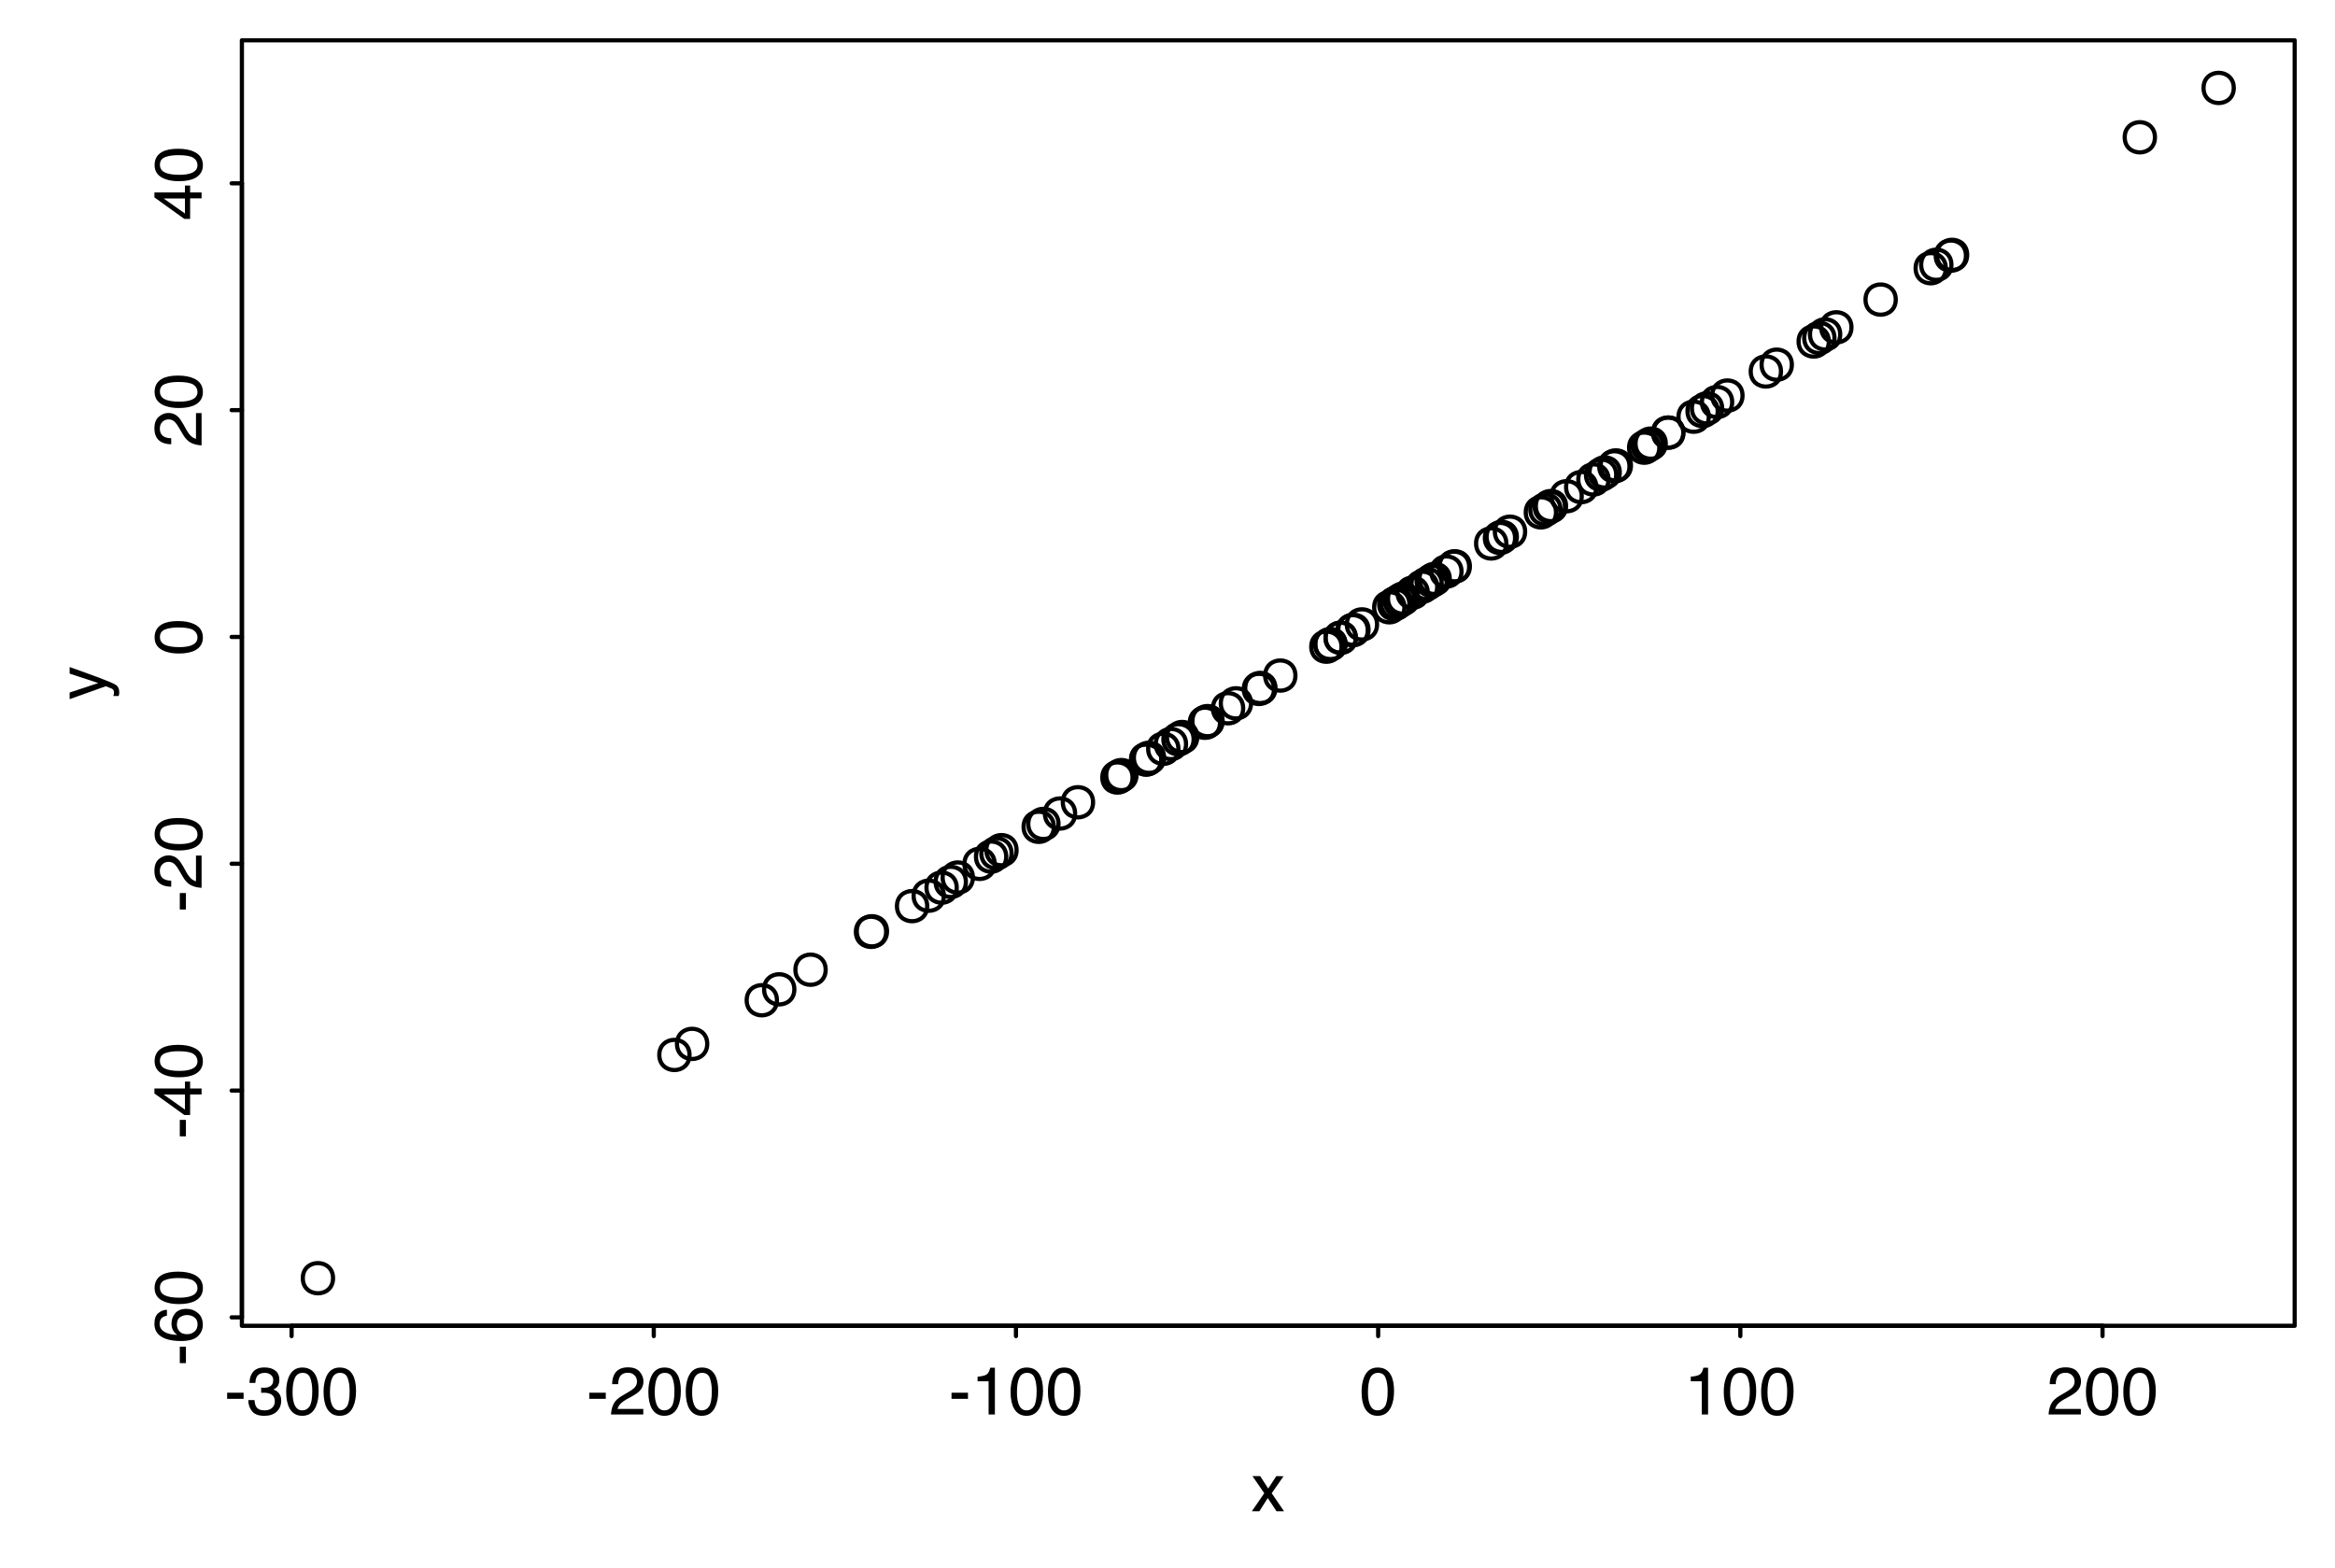 <?xml version="1.0" encoding="UTF-8"?>
<svg xmlns="http://www.w3.org/2000/svg" xmlns:xlink="http://www.w3.org/1999/xlink" width="417pt" height="280pt" viewBox="0 0 417 280" version="1.1">
<defs>
<g>
<symbol overflow="visible" id="glyph0-0">
<path style="stroke:none;" d="M 0.391 0 L 0.391 -8.609 L 7.219 -8.609 L 7.219 0 Z M 6.141 -1.078 L 6.141 -7.531 L 1.469 -7.531 L 1.469 -1.078 Z M 6.141 -1.078 "/>
</symbol>
<symbol overflow="visible" id="glyph0-1">
<path style="stroke:none;" d="M 0.5 -3.891 L 3.438 -3.891 L 3.438 -2.797 L 0.5 -2.797 Z M 0.5 -3.891 "/>
</symbol>
<symbol overflow="visible" id="glyph0-2">
<path style="stroke:none;" d="M 3.125 0.234 C 2.125 0.234 1.398 -0.035 0.953 -0.578 C 0.504 -1.129 0.281 -1.797 0.281 -2.578 L 1.391 -2.578 C 1.43 -2.035 1.531 -1.641 1.688 -1.391 C 1.969 -0.953 2.461 -0.734 3.172 -0.734 C 3.734 -0.734 4.18 -0.879 4.516 -1.172 C 4.848 -1.473 5.016 -1.859 5.016 -2.328 C 5.016 -2.898 4.836 -3.301 4.484 -3.531 C 4.129 -3.77 3.641 -3.891 3.016 -3.891 C 2.941 -3.891 2.867 -3.883 2.797 -3.875 C 2.723 -3.875 2.648 -3.875 2.578 -3.875 L 2.578 -4.812 C 2.691 -4.789 2.785 -4.781 2.859 -4.781 C 2.93 -4.781 3.008 -4.781 3.094 -4.781 C 3.488 -4.781 3.812 -4.844 4.062 -4.969 C 4.508 -5.188 4.734 -5.578 4.734 -6.141 C 4.734 -6.555 4.582 -6.875 4.281 -7.094 C 3.988 -7.32 3.645 -7.438 3.25 -7.438 C 2.551 -7.438 2.066 -7.203 1.797 -6.734 C 1.648 -6.484 1.566 -6.117 1.547 -5.641 L 0.5 -5.641 C 0.5 -6.266 0.625 -6.797 0.875 -7.234 C 1.301 -8.016 2.055 -8.406 3.141 -8.406 C 3.992 -8.406 4.656 -8.211 5.125 -7.828 C 5.594 -7.453 5.828 -6.898 5.828 -6.172 C 5.828 -5.66 5.691 -5.242 5.422 -4.922 C 5.242 -4.723 5.02 -4.566 4.75 -4.453 C 5.188 -4.328 5.531 -4.094 5.781 -3.75 C 6.031 -3.406 6.156 -2.984 6.156 -2.484 C 6.156 -1.68 5.891 -1.023 5.359 -0.516 C 4.836 -0.016 4.094 0.234 3.125 0.234 Z M 3.125 0.234 "/>
</symbol>
<symbol overflow="visible" id="glyph0-3">
<path style="stroke:none;" d="M 3.25 -8.391 C 4.332 -8.391 5.117 -7.941 5.609 -7.047 C 5.984 -6.359 6.172 -5.41 6.172 -4.203 C 6.172 -3.066 6 -2.125 5.656 -1.375 C 5.164 -0.301 4.359 0.234 3.234 0.234 C 2.234 0.234 1.484 -0.203 0.984 -1.078 C 0.578 -1.816 0.375 -2.801 0.375 -4.031 C 0.375 -4.977 0.5 -5.797 0.75 -6.484 C 1.207 -7.754 2.039 -8.391 3.25 -8.391 Z M 3.234 -0.734 C 3.785 -0.734 4.223 -0.973 4.547 -1.453 C 4.867 -1.941 5.031 -2.848 5.031 -4.172 C 5.031 -5.117 4.91 -5.898 4.672 -6.516 C 4.441 -7.129 3.988 -7.438 3.312 -7.438 C 2.688 -7.438 2.227 -7.145 1.938 -6.562 C 1.656 -5.977 1.516 -5.117 1.516 -3.984 C 1.516 -3.129 1.609 -2.441 1.797 -1.922 C 2.078 -1.129 2.555 -0.734 3.234 -0.734 Z M 3.234 -0.734 "/>
</symbol>
<symbol overflow="visible" id="glyph0-4">
<path style="stroke:none;" d="M 0.375 0 C 0.414 -0.719 0.566 -1.344 0.828 -1.875 C 1.086 -2.414 1.594 -2.906 2.344 -3.344 L 3.469 -4 C 3.969 -4.289 4.32 -4.539 4.531 -4.75 C 4.852 -5.07 5.016 -5.441 5.016 -5.859 C 5.016 -6.348 4.863 -6.734 4.562 -7.016 C 4.27 -7.305 3.883 -7.453 3.406 -7.453 C 2.676 -7.453 2.176 -7.18 1.906 -6.641 C 1.75 -6.336 1.664 -5.93 1.656 -5.422 L 0.578 -5.422 C 0.586 -6.148 0.723 -6.742 0.984 -7.203 C 1.441 -8.016 2.25 -8.422 3.406 -8.422 C 4.363 -8.422 5.062 -8.16 5.5 -7.641 C 5.945 -7.117 6.172 -6.539 6.172 -5.906 C 6.172 -5.238 5.938 -4.664 5.469 -4.188 C 5.195 -3.906 4.707 -3.566 4 -3.172 L 3.188 -2.734 C 2.812 -2.523 2.516 -2.32 2.297 -2.125 C 1.898 -1.789 1.648 -1.414 1.547 -1 L 6.141 -1 L 6.141 0 Z M 0.375 0 "/>
</symbol>
<symbol overflow="visible" id="glyph0-5">
<path style="stroke:none;" d="M 1.156 -5.938 L 1.156 -6.75 C 1.914 -6.82 2.441 -6.945 2.734 -7.125 C 3.035 -7.301 3.266 -7.711 3.422 -8.359 L 4.25 -8.359 L 4.25 0 L 3.125 0 L 3.125 -5.938 Z M 1.156 -5.938 "/>
</symbol>
<symbol overflow="visible" id="glyph0-6">
<path style="stroke:none;" d="M 0.172 -6.281 L 1.547 -6.281 L 2.984 -4.062 L 4.438 -6.281 L 5.719 -6.25 L 3.609 -3.219 L 5.812 0 L 4.469 0 L 2.906 -2.359 L 1.406 0 L 0.062 0 L 2.281 -3.219 Z M 0.172 -6.281 "/>
</symbol>
<symbol overflow="visible" id="glyph1-0">
<path style="stroke:none;" d="M 0 -0.391 L -8.609 -0.391 L -8.609 -7.219 L 0 -7.219 Z M -1.078 -6.141 L -7.531 -6.141 L -7.531 -1.469 L -1.078 -1.469 Z M -1.078 -6.141 "/>
</symbol>
<symbol overflow="visible" id="glyph1-1">
<path style="stroke:none;" d="M -3.891 -0.5 L -3.891 -3.438 L -2.797 -3.438 L -2.797 -0.5 Z M -3.891 -0.5 "/>
</symbol>
<symbol overflow="visible" id="glyph1-2">
<path style="stroke:none;" d="M -8.422 -3.516 C -8.422 -4.453 -8.176 -5.102 -7.688 -5.469 C -7.207 -5.844 -6.707 -6.031 -6.188 -6.031 L -6.188 -4.984 C -6.52 -4.922 -6.781 -4.82 -6.969 -4.688 C -7.32 -4.426 -7.5 -4.039 -7.5 -3.531 C -7.5 -2.938 -7.223 -2.461 -6.672 -2.109 C -6.129 -1.766 -5.352 -1.578 -4.344 -1.547 C -4.695 -1.785 -4.961 -2.086 -5.141 -2.453 C -5.297 -2.785 -5.375 -3.16 -5.375 -3.578 C -5.375 -4.285 -5.148 -4.898 -4.703 -5.422 C -4.254 -5.941 -3.582 -6.203 -2.688 -6.203 C -1.926 -6.203 -1.25 -5.953 -0.656 -5.453 C -0.07 -4.961 0.219 -4.258 0.219 -3.344 C 0.219 -2.551 -0.078 -1.867 -0.672 -1.297 C -1.273 -0.734 -2.281 -0.453 -3.688 -0.453 C -4.727 -0.453 -5.613 -0.578 -6.344 -0.828 C -7.727 -1.316 -8.422 -2.211 -8.422 -3.516 Z M -0.719 -3.438 C -0.719 -3.988 -0.906 -4.398 -1.281 -4.672 C -1.656 -4.953 -2.098 -5.094 -2.609 -5.094 C -3.035 -5.094 -3.441 -4.969 -3.828 -4.719 C -4.211 -4.477 -4.406 -4.031 -4.406 -3.375 C -4.406 -2.926 -4.254 -2.531 -3.953 -2.188 C -3.66 -1.844 -3.211 -1.672 -2.609 -1.672 C -2.078 -1.672 -1.629 -1.828 -1.266 -2.141 C -0.898 -2.453 -0.719 -2.883 -0.719 -3.438 Z M -0.719 -3.438 "/>
</symbol>
<symbol overflow="visible" id="glyph1-3">
<path style="stroke:none;" d="M -8.391 -3.25 C -8.391 -4.332 -7.941 -5.117 -7.047 -5.609 C -6.359 -5.984 -5.41 -6.172 -4.203 -6.172 C -3.066 -6.172 -2.125 -6 -1.375 -5.656 C -0.301 -5.164 0.234 -4.359 0.234 -3.234 C 0.234 -2.234 -0.203 -1.484 -1.078 -0.984 C -1.816 -0.578 -2.801 -0.375 -4.031 -0.375 C -4.977 -0.375 -5.797 -0.5 -6.484 -0.75 C -7.754 -1.207 -8.391 -2.039 -8.391 -3.25 Z M -0.734 -3.234 C -0.734 -3.785 -0.973 -4.223 -1.453 -4.547 C -1.941 -4.867 -2.848 -5.031 -4.172 -5.031 C -5.117 -5.031 -5.898 -4.91 -6.516 -4.672 C -7.129 -4.441 -7.438 -3.988 -7.438 -3.312 C -7.438 -2.688 -7.145 -2.227 -6.562 -1.938 C -5.977 -1.656 -5.117 -1.516 -3.984 -1.516 C -3.129 -1.516 -2.441 -1.609 -1.922 -1.797 C -1.129 -2.078 -0.734 -2.555 -0.734 -3.234 Z M -0.734 -3.234 "/>
</symbol>
<symbol overflow="visible" id="glyph1-4">
<path style="stroke:none;" d="M -2.969 -3.969 L -6.781 -3.969 L -2.969 -1.281 Z M 0 -3.984 L -2.047 -3.984 L -2.047 -0.312 L -3.078 -0.312 L -8.422 -4.156 L -8.422 -5.047 L -2.969 -5.047 L -2.969 -6.281 L -2.047 -6.281 L -2.047 -5.047 L 0 -5.047 Z M 0 -3.984 "/>
</symbol>
<symbol overflow="visible" id="glyph1-5">
<path style="stroke:none;" d="M 0 -0.375 C -0.719 -0.414 -1.344 -0.566 -1.875 -0.828 C -2.414 -1.086 -2.906 -1.594 -3.344 -2.344 L -4 -3.469 C -4.289 -3.969 -4.539 -4.32 -4.75 -4.531 C -5.07 -4.852 -5.441 -5.016 -5.859 -5.016 C -6.348 -5.016 -6.734 -4.863 -7.016 -4.562 C -7.305 -4.27 -7.453 -3.883 -7.453 -3.406 C -7.453 -2.676 -7.18 -2.176 -6.641 -1.906 C -6.336 -1.75 -5.93 -1.664 -5.422 -1.656 L -5.422 -0.578 C -6.148 -0.586 -6.742 -0.723 -7.203 -0.984 C -8.016 -1.441 -8.422 -2.25 -8.422 -3.406 C -8.422 -4.363 -8.16 -5.062 -7.641 -5.5 C -7.117 -5.945 -6.539 -6.172 -5.906 -6.172 C -5.238 -6.172 -4.664 -5.938 -4.188 -5.469 C -3.906 -5.195 -3.566 -4.707 -3.172 -4 L -2.734 -3.188 C -2.523 -2.812 -2.32 -2.516 -2.125 -2.297 C -1.789 -1.898 -1.414 -1.648 -1 -1.547 L -1 -6.141 L 0 -6.141 Z M 0 -0.375 "/>
</symbol>
<symbol overflow="visible" id="glyph1-6">
<path style="stroke:none;" d="M -6.281 -4.688 L -6.281 -5.859 C -5.875 -5.711 -4.953 -5.383 -3.516 -4.875 C -2.441 -4.488 -1.566 -4.164 -0.891 -3.906 C 0.711 -3.301 1.691 -2.875 2.047 -2.625 C 2.398 -2.375 2.578 -1.941 2.578 -1.328 C 2.578 -1.18 2.566 -1.066 2.547 -0.984 C 2.535 -0.91 2.516 -0.812 2.484 -0.688 L 1.531 -0.688 C 1.582 -0.875 1.613 -1.008 1.625 -1.094 C 1.633 -1.176 1.641 -1.25 1.641 -1.312 C 1.641 -1.5 1.609 -1.641 1.547 -1.734 C 1.484 -1.828 1.406 -1.906 1.312 -1.969 C 1.281 -1.988 1.117 -2.055 0.828 -2.172 C 0.535 -2.297 0.32 -2.383 0.188 -2.438 L -6.281 -0.125 L -6.281 -1.312 L -1.172 -3 Z M -6.422 -3 Z M -6.422 -3 "/>
</symbol>
</g>
</defs>
<g id="surface11">
<rect x="0" y="0" width="417" height="280" style="fill:rgb(100%,100%,100%);fill-opacity:1;stroke:none;"/>
<path style="fill:none;stroke-width:0.75;stroke-linecap:round;stroke-linejoin:round;stroke:rgb(0%,0%,0%);stroke-opacity:1;stroke-miterlimit:10;" d="M 250.809 108.465 C 250.809 112.066 245.41 112.066 245.41 108.465 C 245.41 104.867 250.809 104.867 250.809 108.465 "/>
<path style="fill:none;stroke-width:0.75;stroke-linecap:round;stroke-linejoin:round;stroke:rgb(0%,0%,0%);stroke-opacity:1;stroke-miterlimit:10;" d="M 289.27 84.379 C 289.27 87.977 283.871 87.977 283.871 84.379 C 283.871 80.777 289.27 80.777 289.27 84.379 "/>
<path style="fill:none;stroke-width:0.75;stroke-linecap:round;stroke-linejoin:round;stroke:rgb(0%,0%,0%);stroke-opacity:1;stroke-miterlimit:10;" d="M 158.254 166.434 C 158.254 170.035 152.852 170.035 152.852 166.434 C 152.852 162.832 158.254 162.832 158.254 166.434 "/>
<path style="fill:none;stroke-width:0.75;stroke-linecap:round;stroke-linejoin:round;stroke:rgb(0%,0%,0%);stroke-opacity:1;stroke-miterlimit:10;" d="M 384.844 24.52 C 384.844 28.121 379.445 28.121 379.445 24.52 C 379.445 20.922 384.844 20.922 384.844 24.52 "/>
<path style="fill:none;stroke-width:0.75;stroke-linecap:round;stroke-linejoin:round;stroke:rgb(0%,0%,0%);stroke-opacity:1;stroke-miterlimit:10;" d="M 252.043 107.695 C 252.043 111.293 246.641 111.293 246.641 107.695 C 246.641 104.094 252.043 104.094 252.043 107.695 "/>
<path style="fill:none;stroke-width:0.75;stroke-linecap:round;stroke-linejoin:round;stroke:rgb(0%,0%,0%);stroke-opacity:1;stroke-miterlimit:10;" d="M 172.496 157.516 C 172.496 161.113 167.094 161.113 167.094 157.516 C 167.094 153.914 172.496 153.914 172.496 157.516 "/>
<path style="fill:none;stroke-width:0.75;stroke-linecap:round;stroke-linejoin:round;stroke:rgb(0%,0%,0%);stroke-opacity:1;stroke-miterlimit:10;" d="M 282.477 88.633 C 282.477 92.23 277.078 92.23 277.078 88.633 C 277.078 85.031 282.477 85.031 282.477 88.633 "/>
<path style="fill:none;stroke-width:0.75;stroke-linecap:round;stroke-linejoin:round;stroke:rgb(0%,0%,0%);stroke-opacity:1;stroke-miterlimit:10;" d="M 285.082 87 C 285.082 90.602 279.684 90.602 279.684 87 C 279.684 83.398 285.082 83.398 285.082 87 "/>
<path style="fill:none;stroke-width:0.75;stroke-linecap:round;stroke-linejoin:round;stroke:rgb(0%,0%,0%);stroke-opacity:1;stroke-miterlimit:10;" d="M 202.258 138.871 C 202.258 142.473 196.859 142.473 196.859 138.871 C 196.859 135.273 202.258 135.273 202.258 138.871 "/>
<path style="fill:none;stroke-width:0.75;stroke-linecap:round;stroke-linejoin:round;stroke:rgb(0%,0%,0%);stroke-opacity:1;stroke-miterlimit:10;" d="M 141.859 176.703 C 141.859 180.301 136.457 180.301 136.457 176.703 C 136.457 173.102 141.859 173.102 141.859 176.703 "/>
<path style="fill:none;stroke-width:0.75;stroke-linecap:round;stroke-linejoin:round;stroke:rgb(0%,0%,0%);stroke-opacity:1;stroke-miterlimit:10;" d="M 326.605 60.996 C 326.605 64.598 321.203 64.598 321.203 60.996 C 321.203 57.395 326.605 57.395 326.605 60.996 "/>
<path style="fill:none;stroke-width:0.75;stroke-linecap:round;stroke-linejoin:round;stroke:rgb(0%,0%,0%);stroke-opacity:1;stroke-miterlimit:10;" d="M 300.645 77.254 C 300.645 80.855 295.242 80.855 295.242 77.254 C 295.242 73.656 300.645 73.656 300.645 77.254 "/>
<path style="fill:none;stroke-width:0.75;stroke-linecap:round;stroke-linejoin:round;stroke:rgb(0%,0%,0%);stroke-opacity:1;stroke-miterlimit:10;" d="M 217.988 129.023 C 217.988 132.621 212.59 132.621 212.59 129.023 C 212.59 125.422 217.988 125.422 217.988 129.023 "/>
<path style="fill:none;stroke-width:0.75;stroke-linecap:round;stroke-linejoin:round;stroke:rgb(0%,0%,0%);stroke-opacity:1;stroke-miterlimit:10;" d="M 251.902 107.781 C 251.902 111.383 246.504 111.383 246.504 107.781 C 246.504 104.184 251.902 104.184 251.902 107.781 "/>
<path style="fill:none;stroke-width:0.75;stroke-linecap:round;stroke-linejoin:round;stroke:rgb(0%,0%,0%);stroke-opacity:1;stroke-miterlimit:10;" d="M 309.344 71.805 C 309.344 75.406 303.945 75.406 303.945 71.805 C 303.945 68.207 309.344 68.207 309.344 71.805 "/>
<path style="fill:none;stroke-width:0.75;stroke-linecap:round;stroke-linejoin:round;stroke:rgb(0%,0%,0%);stroke-opacity:1;stroke-miterlimit:10;" d="M 305.164 74.426 C 305.164 78.023 299.762 78.023 299.762 74.426 C 299.762 70.824 305.164 70.824 305.164 74.426 "/>
<path style="fill:none;stroke-width:0.75;stroke-linecap:round;stroke-linejoin:round;stroke:rgb(0%,0%,0%);stroke-opacity:1;stroke-miterlimit:10;" d="M 327.613 60.363 C 327.613 63.965 322.211 63.965 322.211 60.363 C 322.211 56.766 327.613 56.766 327.613 60.363 "/>
<path style="fill:none;stroke-width:0.75;stroke-linecap:round;stroke-linejoin:round;stroke:rgb(0%,0%,0%);stroke-opacity:1;stroke-miterlimit:10;" d="M 244.262 112.566 C 244.262 116.168 238.859 116.168 238.859 112.566 C 238.859 108.969 244.262 108.969 244.262 112.566 "/>
<path style="fill:none;stroke-width:0.75;stroke-linecap:round;stroke-linejoin:round;stroke:rgb(0%,0%,0%);stroke-opacity:1;stroke-miterlimit:10;" d="M 257.477 104.289 C 257.477 107.891 252.078 107.891 252.078 104.289 C 252.078 100.688 257.477 100.688 257.477 104.289 "/>
<path style="fill:none;stroke-width:0.75;stroke-linecap:round;stroke-linejoin:round;stroke:rgb(0%,0%,0%);stroke-opacity:1;stroke-miterlimit:10;" d="M 288.629 84.781 C 288.629 88.379 283.23 88.379 283.23 84.781 C 283.23 81.18 288.629 81.18 288.629 84.781 "/>
<path style="fill:none;stroke-width:0.75;stroke-linecap:round;stroke-linejoin:round;stroke:rgb(0%,0%,0%);stroke-opacity:1;stroke-miterlimit:10;" d="M 211.812 132.891 C 211.812 136.488 206.41 136.488 206.41 132.891 C 206.41 129.289 211.812 129.289 211.812 132.891 "/>
<path style="fill:none;stroke-width:0.75;stroke-linecap:round;stroke-linejoin:round;stroke:rgb(0%,0%,0%);stroke-opacity:1;stroke-miterlimit:10;" d="M 291.27 83.125 C 291.27 86.727 285.871 86.727 285.871 83.125 C 285.871 79.527 291.27 79.527 291.27 83.125 "/>
<path style="fill:none;stroke-width:0.75;stroke-linecap:round;stroke-linejoin:round;stroke:rgb(0%,0%,0%);stroke-opacity:1;stroke-miterlimit:10;" d="M 213.816 131.637 C 213.816 135.234 208.414 135.234 208.414 131.637 C 208.414 128.035 213.816 128.035 213.816 131.637 "/>
<path style="fill:none;stroke-width:0.75;stroke-linecap:round;stroke-linejoin:round;stroke:rgb(0%,0%,0%);stroke-opacity:1;stroke-miterlimit:10;" d="M 207.898 135.344 C 207.898 138.941 202.496 138.941 202.496 135.344 C 202.496 131.742 207.898 131.742 207.898 135.344 "/>
<path style="fill:none;stroke-width:0.75;stroke-linecap:round;stroke-linejoin:round;stroke:rgb(0%,0%,0%);stroke-opacity:1;stroke-miterlimit:10;" d="M 189.035 147.156 C 189.035 150.754 183.637 150.754 183.637 147.156 C 183.637 143.555 189.035 143.555 189.035 147.156 "/>
<path style="fill:none;stroke-width:0.75;stroke-linecap:round;stroke-linejoin:round;stroke:rgb(0%,0%,0%);stroke-opacity:1;stroke-miterlimit:10;" d="M 223.418 125.621 C 223.418 129.219 218.02 129.219 218.02 125.621 C 218.02 122.02 223.418 122.02 223.418 125.621 "/>
<path style="fill:none;stroke-width:0.75;stroke-linecap:round;stroke-linejoin:round;stroke:rgb(0%,0%,0%);stroke-opacity:1;stroke-miterlimit:10;" d="M 227.754 122.906 C 227.754 126.504 222.355 126.504 222.355 122.906 C 222.355 119.305 227.754 119.305 227.754 122.906 "/>
<path style="fill:none;stroke-width:0.75;stroke-linecap:round;stroke-linejoin:round;stroke:rgb(0%,0%,0%);stroke-opacity:1;stroke-miterlimit:10;" d="M 244.402 112.477 C 244.402 116.078 239.004 116.078 239.004 112.477 C 239.004 108.879 244.402 108.879 244.402 112.477 "/>
<path style="fill:none;stroke-width:0.75;stroke-linecap:round;stroke-linejoin:round;stroke:rgb(0%,0%,0%);stroke-opacity:1;stroke-miterlimit:10;" d="M 328.637 59.723 C 328.637 63.324 323.238 63.324 323.238 59.723 C 323.238 56.121 328.637 56.121 328.637 59.723 "/>
<path style="fill:none;stroke-width:0.75;stroke-linecap:round;stroke-linejoin:round;stroke:rgb(0%,0%,0%);stroke-opacity:1;stroke-miterlimit:10;" d="M 270.574 96.086 C 270.574 99.688 265.176 99.688 265.176 96.086 C 265.176 92.488 270.574 92.488 270.574 96.086 "/>
<path style="fill:none;stroke-width:0.75;stroke-linecap:round;stroke-linejoin:round;stroke:rgb(0%,0%,0%);stroke-opacity:1;stroke-miterlimit:10;" d="M 269.012 97.066 C 269.012 100.668 263.609 100.668 263.609 97.066 C 263.609 93.465 269.012 93.465 269.012 97.066 "/>
<path style="fill:none;stroke-width:0.75;stroke-linecap:round;stroke-linejoin:round;stroke:rgb(0%,0%,0%);stroke-opacity:1;stroke-miterlimit:10;" d="M 138.75 178.648 C 138.75 182.25 133.348 182.25 133.348 178.648 C 133.348 175.051 138.75 175.051 138.75 178.648 "/>
<path style="fill:none;stroke-width:0.75;stroke-linecap:round;stroke-linejoin:round;stroke:rgb(0%,0%,0%);stroke-opacity:1;stroke-miterlimit:10;" d="M 311.191 70.648 C 311.191 74.25 305.793 74.25 305.793 70.648 C 305.793 67.047 311.191 67.047 311.191 70.648 "/>
<path style="fill:none;stroke-width:0.75;stroke-linecap:round;stroke-linejoin:round;stroke:rgb(0%,0%,0%);stroke-opacity:1;stroke-miterlimit:10;" d="M 287.262 85.637 C 287.262 89.238 281.859 89.238 281.859 85.637 C 281.859 82.035 287.262 82.035 287.262 85.637 "/>
<path style="fill:none;stroke-width:0.75;stroke-linecap:round;stroke-linejoin:round;stroke:rgb(0%,0%,0%);stroke-opacity:1;stroke-miterlimit:10;" d="M 217.875 129.094 C 217.875 132.691 212.477 132.691 212.477 129.094 C 212.477 125.492 217.875 125.492 217.875 129.094 "/>
<path style="fill:none;stroke-width:0.75;stroke-linecap:round;stroke-linejoin:round;stroke:rgb(0%,0%,0%);stroke-opacity:1;stroke-miterlimit:10;" d="M 262.371 101.227 C 262.371 104.824 256.969 104.824 256.969 101.227 C 256.969 97.625 262.371 97.625 262.371 101.227 "/>
<path style="fill:none;stroke-width:0.75;stroke-linecap:round;stroke-linejoin:round;stroke:rgb(0%,0%,0%);stroke-opacity:1;stroke-miterlimit:10;" d="M 240.266 115.07 C 240.266 118.668 234.867 118.668 234.867 115.07 C 234.867 111.469 240.266 111.469 240.266 115.07 "/>
<path style="fill:none;stroke-width:0.75;stroke-linecap:round;stroke-linejoin:round;stroke:rgb(0%,0%,0%);stroke-opacity:1;stroke-miterlimit:10;" d="M 258.906 103.395 C 258.906 106.996 253.504 106.996 253.504 103.395 C 253.504 99.797 258.906 99.797 258.906 103.395 "/>
<path style="fill:none;stroke-width:0.75;stroke-linecap:round;stroke-linejoin:round;stroke:rgb(0%,0%,0%);stroke-opacity:1;stroke-miterlimit:10;" d="M 168.559 159.98 C 168.559 163.578 163.16 163.578 163.16 159.98 C 163.16 156.379 168.559 156.379 168.559 159.98 "/>
<path style="fill:none;stroke-width:0.75;stroke-linecap:round;stroke-linejoin:round;stroke:rgb(0%,0%,0%);stroke-opacity:1;stroke-miterlimit:10;" d="M 272.367 94.965 C 272.367 98.566 266.965 98.566 266.965 94.965 C 266.965 91.367 272.367 91.367 272.367 94.965 "/>
<path style="fill:none;stroke-width:0.75;stroke-linecap:round;stroke-linejoin:round;stroke:rgb(0%,0%,0%);stroke-opacity:1;stroke-miterlimit:10;" d="M 179.699 153.004 C 179.699 156.602 174.297 156.602 174.297 153.004 C 174.297 149.402 179.699 149.402 179.699 153.004 "/>
<path style="fill:none;stroke-width:0.75;stroke-linecap:round;stroke-linejoin:round;stroke:rgb(0%,0%,0%);stroke-opacity:1;stroke-miterlimit:10;" d="M 254.98 105.855 C 254.98 109.453 249.578 109.453 249.578 105.855 C 249.578 102.254 254.98 102.254 254.98 105.855 "/>
<path style="fill:none;stroke-width:0.75;stroke-linecap:round;stroke-linejoin:round;stroke:rgb(0%,0%,0%);stroke-opacity:1;stroke-miterlimit:10;" d="M 173.746 156.73 C 173.746 160.332 168.344 160.332 168.344 156.73 C 168.344 153.133 173.746 153.133 173.746 156.73 "/>
<path style="fill:none;stroke-width:0.75;stroke-linecap:round;stroke-linejoin:round;stroke:rgb(0%,0%,0%);stroke-opacity:1;stroke-miterlimit:10;" d="M 318.059 66.348 C 318.059 69.949 312.656 69.949 312.656 66.348 C 312.656 62.75 318.059 62.75 318.059 66.348 "/>
<path style="fill:none;stroke-width:0.75;stroke-linecap:round;stroke-linejoin:round;stroke:rgb(0%,0%,0%);stroke-opacity:1;stroke-miterlimit:10;" d="M 330.645 58.465 C 330.645 62.066 325.246 62.066 325.246 58.465 C 325.246 54.863 330.645 54.863 330.645 58.465 "/>
<path style="fill:none;stroke-width:0.75;stroke-linecap:round;stroke-linejoin:round;stroke:rgb(0%,0%,0%);stroke-opacity:1;stroke-miterlimit:10;" d="M 306.762 73.422 C 306.762 77.023 301.363 77.023 301.363 73.422 C 301.363 69.824 306.762 69.824 306.762 73.422 "/>
<path style="fill:none;stroke-width:0.75;stroke-linecap:round;stroke-linejoin:round;stroke:rgb(0%,0%,0%);stroke-opacity:1;stroke-miterlimit:10;" d="M 207.383 135.664 C 207.383 139.266 201.98 139.266 201.98 135.664 C 201.98 132.066 207.383 132.066 207.383 135.664 "/>
<path style="fill:none;stroke-width:0.75;stroke-linecap:round;stroke-linejoin:round;stroke:rgb(0%,0%,0%);stroke-opacity:1;stroke-miterlimit:10;" d="M 261.008 102.078 C 261.008 105.68 255.609 105.68 255.609 102.078 C 255.609 98.477 261.008 98.477 261.008 102.078 "/>
<path style="fill:none;stroke-width:0.75;stroke-linecap:round;stroke-linejoin:round;stroke:rgb(0%,0%,0%);stroke-opacity:1;stroke-miterlimit:10;" d="M 242.117 113.91 C 242.117 117.512 236.715 117.512 236.715 113.91 C 236.715 110.312 242.117 110.312 242.117 113.91 "/>
<path style="fill:none;stroke-width:0.75;stroke-linecap:round;stroke-linejoin:round;stroke:rgb(0%,0%,0%);stroke-opacity:1;stroke-miterlimit:10;" d="M 202.559 138.684 C 202.559 142.285 197.16 142.285 197.16 138.684 C 197.16 135.086 202.559 135.086 202.559 138.684 "/>
<path style="fill:none;stroke-width:0.75;stroke-linecap:round;stroke-linejoin:round;stroke:rgb(0%,0%,0%);stroke-opacity:1;stroke-miterlimit:10;" d="M 192 145.297 C 192 148.898 186.602 148.898 186.602 145.297 C 186.602 141.699 192 141.699 192 145.297 "/>
<path style="fill:none;stroke-width:0.75;stroke-linecap:round;stroke-linejoin:round;stroke:rgb(0%,0%,0%);stroke-opacity:1;stroke-miterlimit:10;" d="M 245.926 111.523 C 245.926 115.125 240.527 115.125 240.527 111.523 C 240.527 107.922 245.926 107.922 245.926 111.523 "/>
<path style="fill:none;stroke-width:0.75;stroke-linecap:round;stroke-linejoin:round;stroke:rgb(0%,0%,0%);stroke-opacity:1;stroke-miterlimit:10;" d="M 147.453 173.199 C 147.453 176.797 142.051 176.797 142.051 173.199 C 142.051 169.598 147.453 169.598 147.453 173.199 "/>
<path style="fill:none;stroke-width:0.75;stroke-linecap:round;stroke-linejoin:round;stroke:rgb(0%,0%,0%);stroke-opacity:1;stroke-miterlimit:10;" d="M 231.344 120.66 C 231.344 124.258 225.941 124.258 225.941 120.66 C 225.941 117.059 231.344 117.059 231.344 120.66 "/>
<path style="fill:none;stroke-width:0.75;stroke-linecap:round;stroke-linejoin:round;stroke:rgb(0%,0%,0%);stroke-opacity:1;stroke-miterlimit:10;" d="M 348.496 47.285 C 348.496 50.887 343.094 50.887 343.094 47.285 C 343.094 43.688 348.496 43.688 348.496 47.285 "/>
<path style="fill:none;stroke-width:0.75;stroke-linecap:round;stroke-linejoin:round;stroke:rgb(0%,0%,0%);stroke-opacity:1;stroke-miterlimit:10;" d="M 242.137 113.898 C 242.137 117.496 236.738 117.496 236.738 113.898 C 236.738 110.297 242.137 110.297 242.137 113.898 "/>
<path style="fill:none;stroke-width:0.75;stroke-linecap:round;stroke-linejoin:round;stroke:rgb(0%,0%,0%);stroke-opacity:1;stroke-miterlimit:10;" d="M 251.699 107.91 C 251.699 111.508 246.297 111.508 246.297 107.91 C 246.297 104.309 251.699 104.309 251.699 107.91 "/>
<path style="fill:none;stroke-width:0.75;stroke-linecap:round;stroke-linejoin:round;stroke:rgb(0%,0%,0%);stroke-opacity:1;stroke-miterlimit:10;" d="M 279.68 90.387 C 279.68 93.984 274.277 93.984 274.277 90.387 C 274.277 86.785 279.68 86.785 279.68 90.387 "/>
<path style="fill:none;stroke-width:0.75;stroke-linecap:round;stroke-linejoin:round;stroke:rgb(0%,0%,0%);stroke-opacity:1;stroke-miterlimit:10;" d="M 165.586 161.844 C 165.586 165.441 160.184 165.441 160.184 161.844 C 160.184 158.242 165.586 158.242 165.586 161.844 "/>
<path style="fill:none;stroke-width:0.75;stroke-linecap:round;stroke-linejoin:round;stroke:rgb(0%,0%,0%);stroke-opacity:1;stroke-miterlimit:10;" d="M 258.371 103.73 C 258.371 107.328 252.973 107.328 252.973 103.73 C 252.973 100.129 258.371 100.129 258.371 103.73 "/>
<path style="fill:none;stroke-width:0.75;stroke-linecap:round;stroke-linejoin:round;stroke:rgb(0%,0%,0%);stroke-opacity:1;stroke-miterlimit:10;" d="M 210.445 133.746 C 210.445 137.344 205.047 137.344 205.047 133.746 C 205.047 130.145 210.445 130.145 210.445 133.746 "/>
<path style="fill:none;stroke-width:0.75;stroke-linecap:round;stroke-linejoin:round;stroke:rgb(0%,0%,0%);stroke-opacity:1;stroke-miterlimit:10;" d="M 181.547 151.844 C 181.547 155.445 176.145 155.445 176.145 151.844 C 176.145 148.246 181.547 148.246 181.547 151.844 "/>
<path style="fill:none;stroke-width:0.75;stroke-linecap:round;stroke-linejoin:round;stroke:rgb(0%,0%,0%);stroke-opacity:1;stroke-miterlimit:10;" d="M 240.305 115.047 C 240.305 118.645 234.902 118.645 234.902 115.047 C 234.902 111.445 240.305 111.445 240.305 115.047 "/>
<path style="fill:none;stroke-width:0.75;stroke-linecap:round;stroke-linejoin:round;stroke:rgb(0%,0%,0%);stroke-opacity:1;stroke-miterlimit:10;" d="M 253.285 106.918 C 253.285 110.516 247.883 110.516 247.883 106.918 C 247.883 103.316 253.285 103.316 253.285 106.918 "/>
<path style="fill:none;stroke-width:0.75;stroke-linecap:round;stroke-linejoin:round;stroke:rgb(0%,0%,0%);stroke-opacity:1;stroke-miterlimit:10;" d="M 227.523 123.051 C 227.523 126.648 222.125 126.648 222.125 123.051 C 222.125 119.449 227.523 119.449 227.523 123.051 "/>
<path style="fill:none;stroke-width:0.75;stroke-linecap:round;stroke-linejoin:round;stroke:rgb(0%,0%,0%);stroke-opacity:1;stroke-miterlimit:10;" d="M 158.41 166.336 C 158.41 169.938 153.008 169.938 153.008 166.336 C 153.008 162.734 158.41 162.734 158.41 166.336 "/>
<path style="fill:none;stroke-width:0.75;stroke-linecap:round;stroke-linejoin:round;stroke:rgb(0%,0%,0%);stroke-opacity:1;stroke-miterlimit:10;" d="M 279.48 90.512 C 279.48 94.109 274.078 94.109 274.078 90.512 C 274.078 86.91 279.48 86.91 279.48 90.512 "/>
<path style="fill:none;stroke-width:0.75;stroke-linecap:round;stroke-linejoin:round;stroke:rgb(0%,0%,0%);stroke-opacity:1;stroke-miterlimit:10;" d="M 227.742 122.914 C 227.742 126.512 222.344 126.512 222.344 122.914 C 222.344 119.312 227.742 119.312 227.742 122.914 "/>
<path style="fill:none;stroke-width:0.75;stroke-linecap:round;stroke-linejoin:round;stroke:rgb(0%,0%,0%);stroke-opacity:1;stroke-miterlimit:10;" d="M 297.484 79.234 C 297.484 82.832 292.086 82.832 292.086 79.234 C 292.086 75.633 297.484 75.633 297.484 79.234 "/>
<path style="fill:none;stroke-width:0.75;stroke-linecap:round;stroke-linejoin:round;stroke:rgb(0%,0%,0%);stroke-opacity:1;stroke-miterlimit:10;" d="M 277.879 91.512 C 277.879 95.113 272.48 95.113 272.48 91.512 C 272.48 87.914 277.879 87.914 277.879 91.512 "/>
<path style="fill:none;stroke-width:0.75;stroke-linecap:round;stroke-linejoin:round;stroke:rgb(0%,0%,0%);stroke-opacity:1;stroke-miterlimit:10;" d="M 320 65.133 C 320 68.734 314.598 68.734 314.598 65.133 C 314.598 61.535 320 61.535 320 65.133 "/>
<path style="fill:none;stroke-width:0.75;stroke-linecap:round;stroke-linejoin:round;stroke:rgb(0%,0%,0%);stroke-opacity:1;stroke-miterlimit:10;" d="M 307.551 72.93 C 307.551 76.531 302.152 76.531 302.152 72.93 C 302.152 69.328 307.551 69.328 307.551 72.93 "/>
<path style="fill:none;stroke-width:0.75;stroke-linecap:round;stroke-linejoin:round;stroke:rgb(0%,0%,0%);stroke-opacity:1;stroke-miterlimit:10;" d="M 296.961 79.562 C 296.961 83.164 291.559 83.164 291.559 79.562 C 291.559 75.961 296.961 75.961 296.961 79.562 "/>
<path style="fill:none;stroke-width:0.75;stroke-linecap:round;stroke-linejoin:round;stroke:rgb(0%,0%,0%);stroke-opacity:1;stroke-miterlimit:10;" d="M 262.5 101.145 C 262.5 104.742 257.102 104.742 257.102 101.145 C 257.102 97.543 262.5 97.543 262.5 101.145 "/>
<path style="fill:none;stroke-width:0.75;stroke-linecap:round;stroke-linejoin:round;stroke:rgb(0%,0%,0%);stroke-opacity:1;stroke-miterlimit:10;" d="M 398.922 15.703 C 398.922 19.305 393.523 19.305 393.523 15.703 C 393.523 12.105 398.922 12.105 398.922 15.703 "/>
<path style="fill:none;stroke-width:0.75;stroke-linecap:round;stroke-linejoin:round;stroke:rgb(0%,0%,0%);stroke-opacity:1;stroke-miterlimit:10;" d="M 195.207 143.289 C 195.207 146.891 189.805 146.891 189.805 143.289 C 189.805 139.691 195.207 139.691 195.207 143.289 "/>
<path style="fill:none;stroke-width:0.75;stroke-linecap:round;stroke-linejoin:round;stroke:rgb(0%,0%,0%);stroke-opacity:1;stroke-miterlimit:10;" d="M 338.555 53.512 C 338.555 57.109 333.156 57.109 333.156 53.512 C 333.156 49.91 338.555 49.91 338.555 53.512 "/>
<path style="fill:none;stroke-width:0.75;stroke-linecap:round;stroke-linejoin:round;stroke:rgb(0%,0%,0%);stroke-opacity:1;stroke-miterlimit:10;" d="M 177.637 154.293 C 177.637 157.895 172.238 157.895 172.238 154.293 C 172.238 150.695 177.637 150.695 177.637 154.293 "/>
<path style="fill:none;stroke-width:0.75;stroke-linecap:round;stroke-linejoin:round;stroke:rgb(0%,0%,0%);stroke-opacity:1;stroke-miterlimit:10;" d="M 347.5 47.91 C 347.5 51.508 342.102 51.508 342.102 47.91 C 342.102 44.309 347.5 44.309 347.5 47.91 "/>
<path style="fill:none;stroke-width:0.75;stroke-linecap:round;stroke-linejoin:round;stroke:rgb(0%,0%,0%);stroke-opacity:1;stroke-miterlimit:10;" d="M 207.422 135.637 C 207.422 139.238 202.023 139.238 202.023 135.637 C 202.023 132.039 207.422 132.039 207.422 135.637 "/>
<path style="fill:none;stroke-width:0.75;stroke-linecap:round;stroke-linejoin:round;stroke:rgb(0%,0%,0%);stroke-opacity:1;stroke-miterlimit:10;" d="M 270.891 95.887 C 270.891 99.488 265.492 99.488 265.492 95.887 C 265.492 92.289 270.891 92.289 270.891 95.887 "/>
<path style="fill:none;stroke-width:0.75;stroke-linecap:round;stroke-linejoin:round;stroke:rgb(0%,0%,0%);stroke-opacity:1;stroke-miterlimit:10;" d="M 296.328 79.957 C 296.328 83.559 290.93 83.559 290.93 79.957 C 290.93 76.355 296.328 76.355 296.328 79.957 "/>
<path style="fill:none;stroke-width:0.75;stroke-linecap:round;stroke-linejoin:round;stroke:rgb(0%,0%,0%);stroke-opacity:1;stroke-miterlimit:10;" d="M 170.859 158.539 C 170.859 162.141 165.457 162.141 165.457 158.539 C 165.457 154.941 170.859 154.941 170.859 158.539 "/>
<path style="fill:none;stroke-width:0.75;stroke-linecap:round;stroke-linejoin:round;stroke:rgb(0%,0%,0%);stroke-opacity:1;stroke-miterlimit:10;" d="M 252.699 107.285 C 252.699 110.883 247.297 110.883 247.297 107.285 C 247.297 103.684 252.699 103.684 252.699 107.285 "/>
<path style="fill:none;stroke-width:0.75;stroke-linecap:round;stroke-linejoin:round;stroke:rgb(0%,0%,0%);stroke-opacity:1;stroke-miterlimit:10;" d="M 300.609 77.277 C 300.609 80.875 295.211 80.875 295.211 77.277 C 295.211 73.676 300.609 73.676 300.609 77.277 "/>
<path style="fill:none;stroke-width:0.75;stroke-linecap:round;stroke-linejoin:round;stroke:rgb(0%,0%,0%);stroke-opacity:1;stroke-miterlimit:10;" d="M 202.961 138.434 C 202.961 142.035 197.559 142.035 197.559 138.434 C 197.559 134.836 202.961 134.836 202.961 138.434 "/>
<path style="fill:none;stroke-width:0.75;stroke-linecap:round;stroke-linejoin:round;stroke:rgb(0%,0%,0%);stroke-opacity:1;stroke-miterlimit:10;" d="M 239.574 115.504 C 239.574 119.105 234.172 119.105 234.172 115.504 C 234.172 111.902 239.574 111.902 239.574 115.504 "/>
<path style="fill:none;stroke-width:0.75;stroke-linecap:round;stroke-linejoin:round;stroke:rgb(0%,0%,0%);stroke-opacity:1;stroke-miterlimit:10;" d="M 256.664 104.801 C 256.664 108.398 251.262 108.398 251.262 104.801 C 251.262 101.199 256.664 101.199 256.664 104.801 "/>
<path style="fill:none;stroke-width:0.75;stroke-linecap:round;stroke-linejoin:round;stroke:rgb(0%,0%,0%);stroke-opacity:1;stroke-miterlimit:10;" d="M 180.652 152.406 C 180.652 156.004 175.254 156.004 175.254 152.406 C 175.254 148.805 180.652 148.805 180.652 152.406 "/>
<path style="fill:none;stroke-width:0.75;stroke-linecap:round;stroke-linejoin:round;stroke:rgb(0%,0%,0%);stroke-opacity:1;stroke-miterlimit:10;" d="M 351.09 45.66 C 351.09 49.262 345.691 49.262 345.691 45.66 C 345.691 42.059 351.09 42.059 351.09 45.66 "/>
<path style="fill:none;stroke-width:0.75;stroke-linecap:round;stroke-linejoin:round;stroke:rgb(0%,0%,0%);stroke-opacity:1;stroke-miterlimit:10;" d="M 291.004 83.293 C 291.004 86.895 285.602 86.895 285.602 83.293 C 285.602 79.691 291.004 79.691 291.004 83.293 "/>
<path style="fill:none;stroke-width:0.75;stroke-linecap:round;stroke-linejoin:round;stroke:rgb(0%,0%,0%);stroke-opacity:1;stroke-miterlimit:10;" d="M 126.301 186.445 C 126.301 190.047 120.898 190.047 120.898 186.445 C 120.898 182.848 126.301 182.848 126.301 186.445 "/>
<path style="fill:none;stroke-width:0.75;stroke-linecap:round;stroke-linejoin:round;stroke:rgb(0%,0%,0%);stroke-opacity:1;stroke-miterlimit:10;" d="M 278.691 91.004 C 278.691 94.602 273.293 94.602 273.293 91.004 C 273.293 87.402 278.691 87.402 278.691 91.004 "/>
<path style="fill:none;stroke-width:0.75;stroke-linecap:round;stroke-linejoin:round;stroke:rgb(0%,0%,0%);stroke-opacity:1;stroke-miterlimit:10;" d="M 213.164 132.043 C 213.164 135.645 207.766 135.645 207.766 132.043 C 207.766 128.441 213.164 128.441 213.164 132.043 "/>
<path style="fill:none;stroke-width:0.75;stroke-linecap:round;stroke-linejoin:round;stroke:rgb(0%,0%,0%);stroke-opacity:1;stroke-miterlimit:10;" d="M 123.141 188.422 C 123.141 192.023 117.742 192.023 117.742 188.422 C 117.742 184.824 123.141 184.824 123.141 188.422 "/>
<path style="fill:none;stroke-width:0.75;stroke-linecap:round;stroke-linejoin:round;stroke:rgb(0%,0%,0%);stroke-opacity:1;stroke-miterlimit:10;" d="M 222.012 126.5 C 222.012 130.102 216.613 130.102 216.613 126.5 C 216.613 122.902 222.012 122.902 222.012 126.5 "/>
<path style="fill:none;stroke-width:0.75;stroke-linecap:round;stroke-linejoin:round;stroke:rgb(0%,0%,0%);stroke-opacity:1;stroke-miterlimit:10;" d="M 218.348 128.797 C 218.348 132.395 212.949 132.395 212.949 128.797 C 212.949 125.195 218.348 125.195 218.348 128.797 "/>
<path style="fill:none;stroke-width:0.75;stroke-linecap:round;stroke-linejoin:round;stroke:rgb(0%,0%,0%);stroke-opacity:1;stroke-miterlimit:10;" d="M 188.203 147.676 C 188.203 151.277 182.801 151.277 182.801 147.676 C 182.801 144.078 188.203 144.078 188.203 147.676 "/>
<path style="fill:none;stroke-width:0.75;stroke-linecap:round;stroke-linejoin:round;stroke:rgb(0%,0%,0%);stroke-opacity:1;stroke-miterlimit:10;" d="M 351.312 45.52 C 351.312 49.121 345.914 49.121 345.914 45.52 C 345.914 41.922 351.312 41.922 351.312 45.52 "/>
<path style="fill:none;stroke-width:0.75;stroke-linecap:round;stroke-linejoin:round;stroke:rgb(0%,0%,0%);stroke-opacity:1;stroke-miterlimit:10;" d="M 59.477 228.297 C 59.477 231.895 54.078 231.895 54.078 228.297 C 54.078 224.695 59.477 224.695 59.477 228.297 "/>
<path style="fill:none;stroke-width:0.75;stroke-linecap:round;stroke-linejoin:round;stroke:rgb(0%,0%,0%);stroke-opacity:1;stroke-miterlimit:10;" d="M 52.074 236.801 L 375.484 236.801 "/>
<path style="fill:none;stroke-width:0.75;stroke-linecap:round;stroke-linejoin:round;stroke:rgb(0%,0%,0%);stroke-opacity:1;stroke-miterlimit:10;" d="M 52.074 236.801 L 52.074 238.637 "/>
<path style="fill:none;stroke-width:0.75;stroke-linecap:round;stroke-linejoin:round;stroke:rgb(0%,0%,0%);stroke-opacity:1;stroke-miterlimit:10;" d="M 116.754 236.801 L 116.754 238.637 "/>
<path style="fill:none;stroke-width:0.75;stroke-linecap:round;stroke-linejoin:round;stroke:rgb(0%,0%,0%);stroke-opacity:1;stroke-miterlimit:10;" d="M 181.438 236.801 L 181.438 238.637 "/>
<path style="fill:none;stroke-width:0.75;stroke-linecap:round;stroke-linejoin:round;stroke:rgb(0%,0%,0%);stroke-opacity:1;stroke-miterlimit:10;" d="M 246.121 236.801 L 246.121 238.637 "/>
<path style="fill:none;stroke-width:0.75;stroke-linecap:round;stroke-linejoin:round;stroke:rgb(0%,0%,0%);stroke-opacity:1;stroke-miterlimit:10;" d="M 310.801 236.801 L 310.801 238.637 "/>
<path style="fill:none;stroke-width:0.75;stroke-linecap:round;stroke-linejoin:round;stroke:rgb(0%,0%,0%);stroke-opacity:1;stroke-miterlimit:10;" d="M 375.484 236.801 L 375.484 238.637 "/>
<g style="fill:rgb(0%,0%,0%);fill-opacity:1;">
  <use xlink:href="#glyph0-1" x="40.066" y="252.641"/>
  <use xlink:href="#glyph0-2" x="44.062" y="252.641"/>
  <use xlink:href="#glyph0-3" x="50.736" y="252.641"/>
  <use xlink:href="#glyph0-3" x="57.41" y="252.641"/>
</g>
<g style="fill:rgb(0%,0%,0%);fill-opacity:1;">
  <use xlink:href="#glyph0-1" x="104.746" y="252.641"/>
  <use xlink:href="#glyph0-4" x="108.742" y="252.641"/>
  <use xlink:href="#glyph0-3" x="115.416" y="252.641"/>
  <use xlink:href="#glyph0-3" x="122.09" y="252.641"/>
</g>
<g style="fill:rgb(0%,0%,0%);fill-opacity:1;">
  <use xlink:href="#glyph0-1" x="169.43" y="252.641"/>
  <use xlink:href="#glyph0-5" x="173.426" y="252.641"/>
  <use xlink:href="#glyph0-3" x="180.1" y="252.641"/>
  <use xlink:href="#glyph0-3" x="186.773" y="252.641"/>
</g>
<g style="fill:rgb(0%,0%,0%);fill-opacity:1;">
  <use xlink:href="#glyph0-3" x="242.785" y="252.641"/>
</g>
<g style="fill:rgb(0%,0%,0%);fill-opacity:1;">
  <use xlink:href="#glyph0-5" x="300.789" y="252.641"/>
  <use xlink:href="#glyph0-3" x="307.463" y="252.641"/>
  <use xlink:href="#glyph0-3" x="314.137" y="252.641"/>
</g>
<g style="fill:rgb(0%,0%,0%);fill-opacity:1;">
  <use xlink:href="#glyph0-4" x="365.473" y="252.641"/>
  <use xlink:href="#glyph0-3" x="372.146" y="252.641"/>
  <use xlink:href="#glyph0-3" x="378.82" y="252.641"/>
</g>
<path style="fill:none;stroke-width:0.75;stroke-linecap:round;stroke-linejoin:round;stroke:rgb(0%,0%,0%);stroke-opacity:1;stroke-miterlimit:10;" d="M 43.199 235.293 L 43.199 32.742 "/>
<path style="fill:none;stroke-width:0.75;stroke-linecap:round;stroke-linejoin:round;stroke:rgb(0%,0%,0%);stroke-opacity:1;stroke-miterlimit:10;" d="M 43.199 235.293 L 41.363 235.293 "/>
<path style="fill:none;stroke-width:0.75;stroke-linecap:round;stroke-linejoin:round;stroke:rgb(0%,0%,0%);stroke-opacity:1;stroke-miterlimit:10;" d="M 43.199 194.785 L 41.363 194.785 "/>
<path style="fill:none;stroke-width:0.75;stroke-linecap:round;stroke-linejoin:round;stroke:rgb(0%,0%,0%);stroke-opacity:1;stroke-miterlimit:10;" d="M 43.199 154.273 L 41.363 154.273 "/>
<path style="fill:none;stroke-width:0.75;stroke-linecap:round;stroke-linejoin:round;stroke:rgb(0%,0%,0%);stroke-opacity:1;stroke-miterlimit:10;" d="M 43.199 113.762 L 41.363 113.762 "/>
<path style="fill:none;stroke-width:0.75;stroke-linecap:round;stroke-linejoin:round;stroke:rgb(0%,0%,0%);stroke-opacity:1;stroke-miterlimit:10;" d="M 43.199 73.254 L 41.363 73.254 "/>
<path style="fill:none;stroke-width:0.75;stroke-linecap:round;stroke-linejoin:round;stroke:rgb(0%,0%,0%);stroke-opacity:1;stroke-miterlimit:10;" d="M 43.199 32.742 L 41.363 32.742 "/>
<g style="fill:rgb(0%,0%,0%);fill-opacity:1;">
  <use xlink:href="#glyph1-1" x="36" y="243.965"/>
  <use xlink:href="#glyph1-2" x="36" y="239.969"/>
  <use xlink:href="#glyph1-3" x="36" y="233.295"/>
</g>
<g style="fill:rgb(0%,0%,0%);fill-opacity:1;">
  <use xlink:href="#glyph1-1" x="36" y="203.457"/>
  <use xlink:href="#glyph1-4" x="36" y="199.461"/>
  <use xlink:href="#glyph1-3" x="36" y="192.787"/>
</g>
<g style="fill:rgb(0%,0%,0%);fill-opacity:1;">
  <use xlink:href="#glyph1-1" x="36" y="162.945"/>
  <use xlink:href="#glyph1-5" x="36" y="158.949"/>
  <use xlink:href="#glyph1-3" x="36" y="152.275"/>
</g>
<g style="fill:rgb(0%,0%,0%);fill-opacity:1;">
  <use xlink:href="#glyph1-3" x="36" y="117.098"/>
</g>
<g style="fill:rgb(0%,0%,0%);fill-opacity:1;">
  <use xlink:href="#glyph1-5" x="36" y="79.926"/>
  <use xlink:href="#glyph1-3" x="36" y="73.252"/>
</g>
<g style="fill:rgb(0%,0%,0%);fill-opacity:1;">
  <use xlink:href="#glyph1-4" x="36" y="39.414"/>
  <use xlink:href="#glyph1-3" x="36" y="32.74"/>
</g>
<path style="fill:none;stroke-width:0.75;stroke-linecap:round;stroke-linejoin:round;stroke:rgb(0%,0%,0%);stroke-opacity:1;stroke-miterlimit:10;" d="M 43.199 236.801 L 409.801 236.801 L 409.801 7.199 L 43.199 7.199 L 43.199 236.801 "/>
<g style="fill:rgb(0%,0%,0%);fill-opacity:1;">
  <use xlink:href="#glyph0-6" x="223.5" y="269.922"/>
</g>
<g style="fill:rgb(0%,0%,0%);fill-opacity:1;">
  <use xlink:href="#glyph1-6" x="18.719" y="125"/>
</g>
</g>
</svg>

